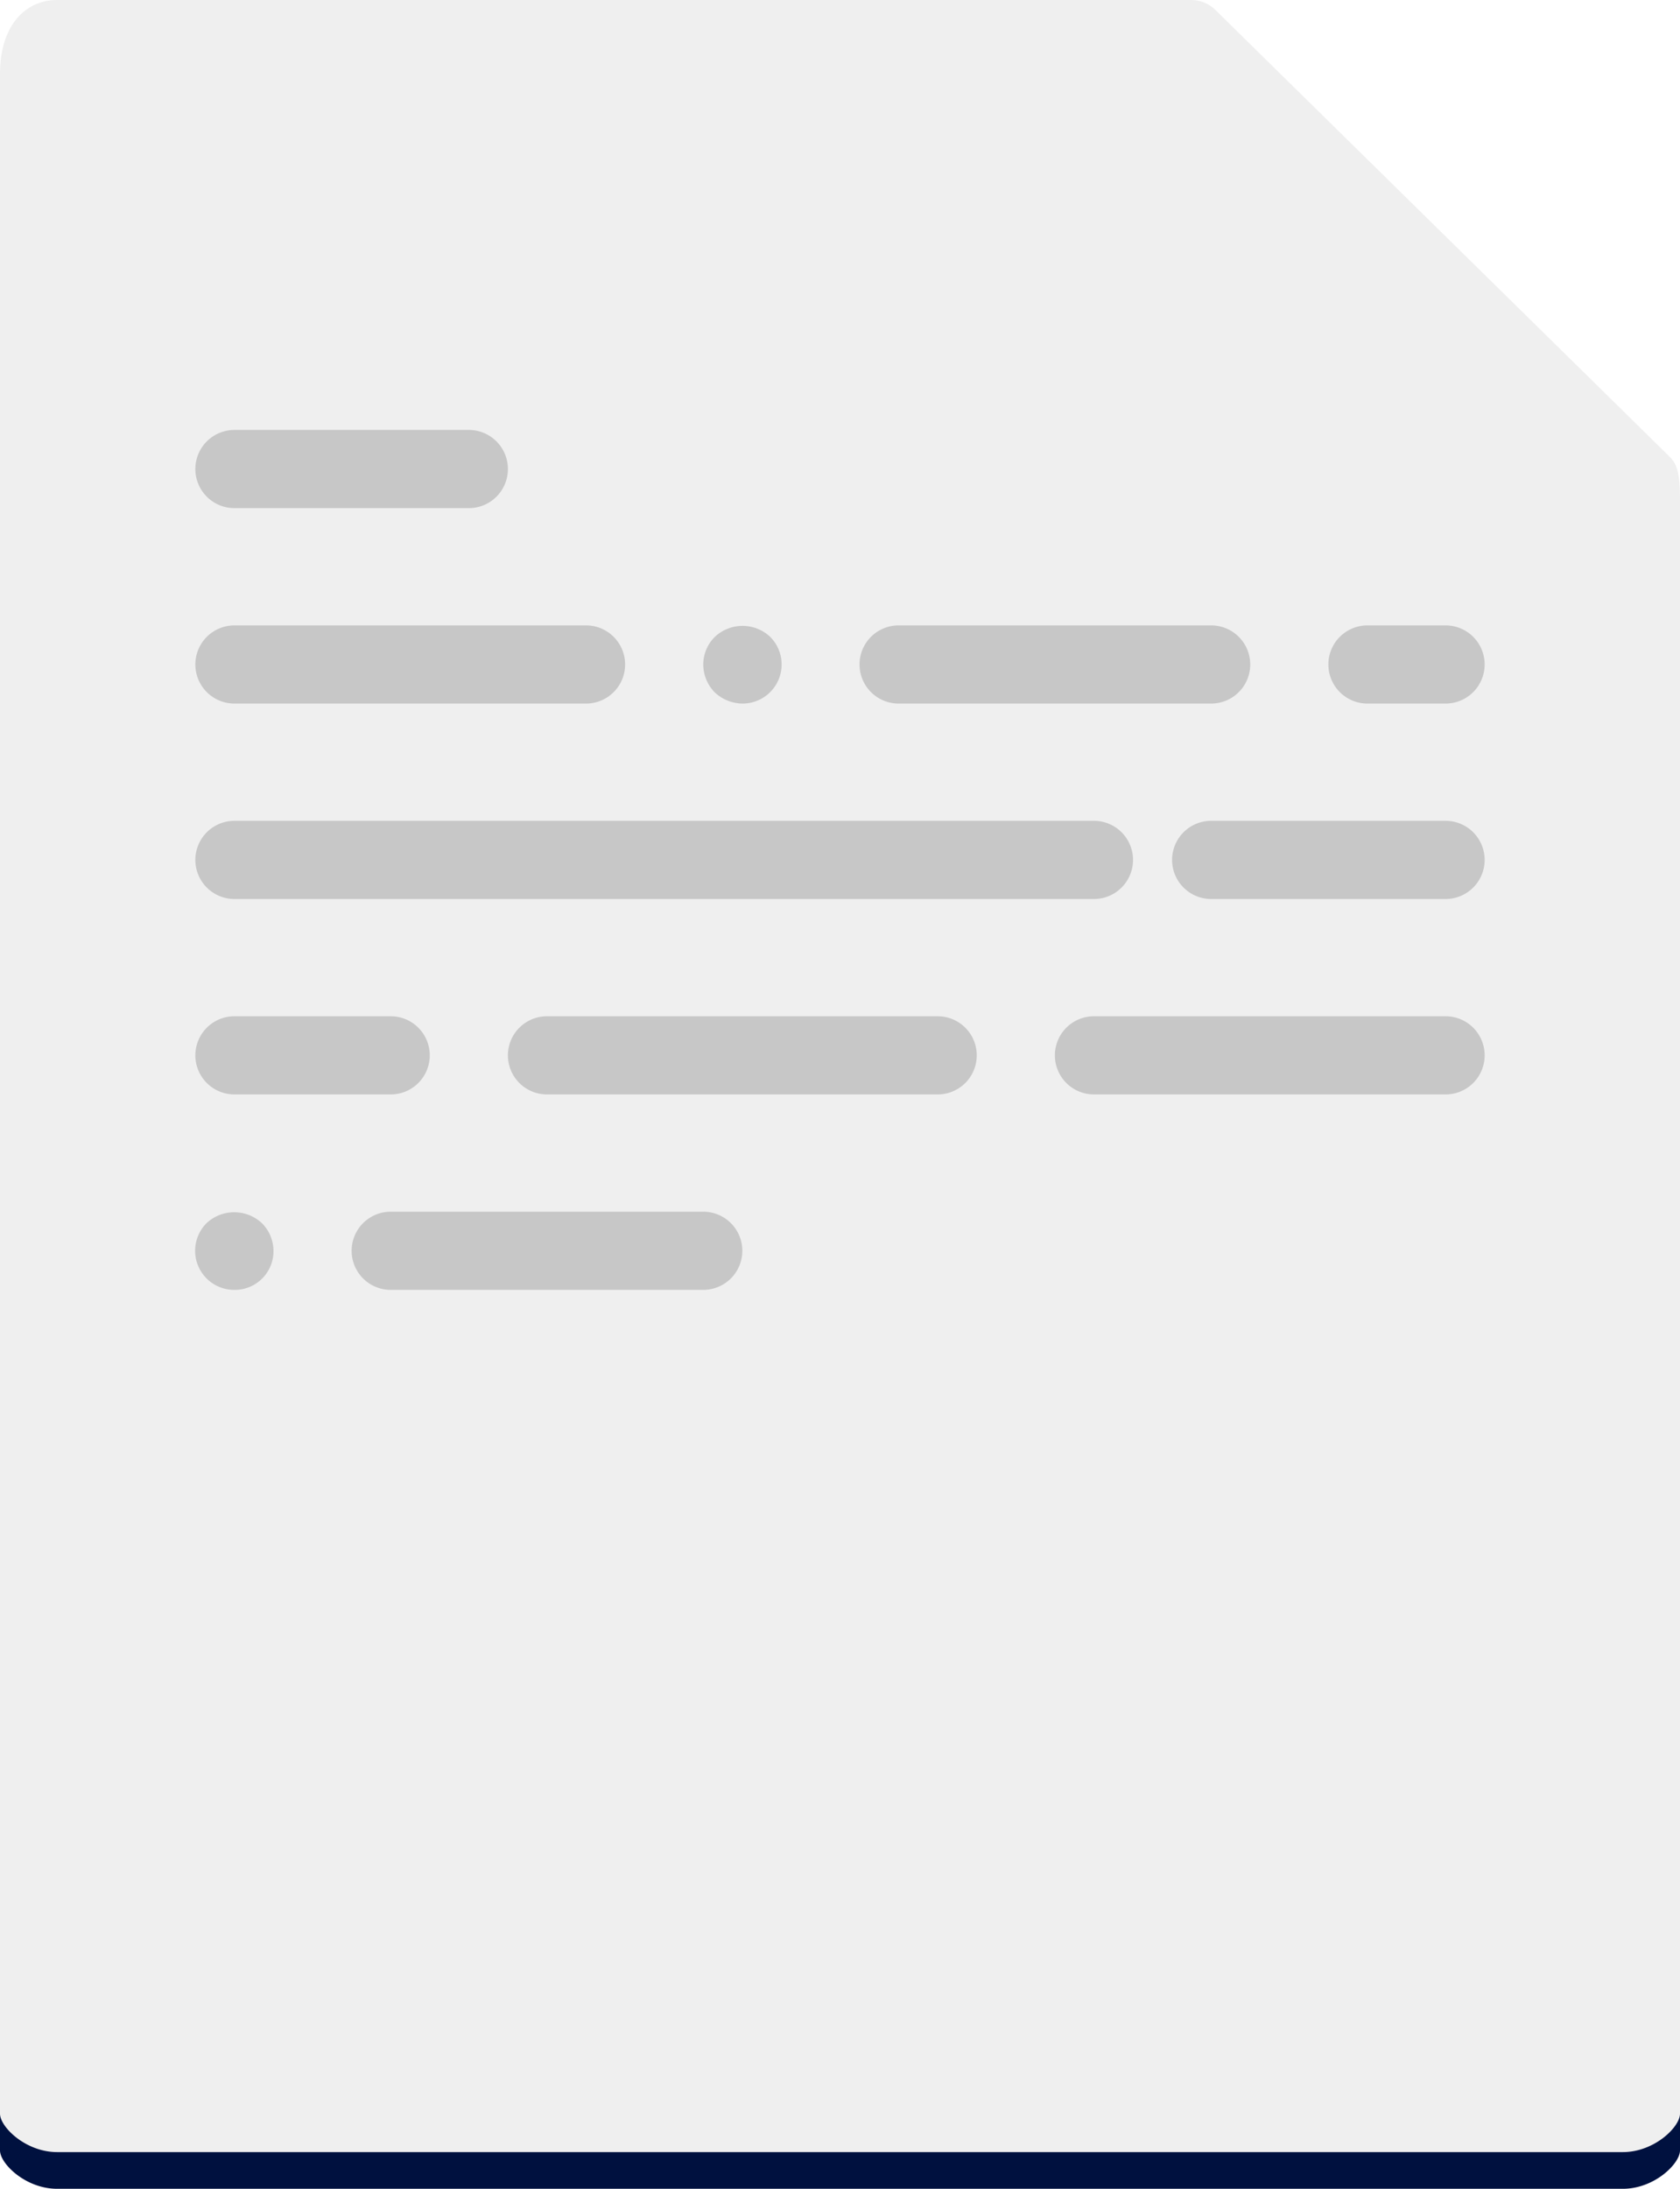 <svg xmlns="http://www.w3.org/2000/svg" xmlns:xlink="http://www.w3.org/1999/xlink" width="43" height="56" viewBox="0 0 43 56">
  <defs>
    <clipPath id="clip-path">
      <rect width="43" height="56" fill="none"/>
    </clipPath>
    <filter id="Path_78" x="28" y="-0.849" width="17.849" height="17.849" filterUnits="userSpaceOnUse">
      <feOffset dy="2" input="SourceAlpha"/>
      <feGaussianBlur stdDeviation="1" result="blur"/>
      <feFlood flood-opacity="0.353"/>
      <feComposite operator="in" in2="blur"/>
      <feComposite in="SourceGraphic"/>
    </filter>
  </defs>
  <g id="icon-txt" clip-path="url(#clip-path)">
    <g id="icon-file" clip-path="url(#clip-path)">
      <path id="Path_259" data-name="Path 259" d="M36.985,0H7.963C7.155,0,6.5.643,6.5,1.892V54.016c0,.339.655.982,1.463.982H48.037c.808,0,1.463-.643,1.463-.982V12.746c0-.684-.093-.9-.257-1.066L37.607.252A.892.892,0,0,0,36.985,0Z" transform="translate(-6.5 1)" fill="#00113f"/>
      <path id="Path_77" data-name="Path 77" d="M36.985,0H7.963C7.155,0,6.5.644,6.5,1.894V54.076c0,.339.655.983,1.463.983H48.037c.808,0,1.463-.644,1.463-.983V12.76c0-.684-.093-.9-.257-1.067L37.607.253A.891.891,0,0,0,36.985,0Z" transform="translate(-6.5)" fill="#efefef"/>
      <g transform="matrix(1, 0, 0, 1, 0, 0)" filter="url(#Path_78)">
        <path id="Path_78-2" data-name="Path 78" d="M37.5.151V12H49.349Z" transform="translate(-6.5)" fill="#efefef"/>
      </g>
    </g>
    <g id="Group_271" data-name="Group 271" transform="translate(-6.5)">
      <path id="Path_83" data-name="Path 83" d="M18.5,13h-6a1,1,0,0,1,0-2h6a1,1,0,0,1,0,2Z" fill="#c7c7c7"/>
      <path id="Path_84" data-name="Path 84" d="M21.5,18h-9a1,1,0,0,1,0-2h9a1,1,0,0,1,0,2Z" fill="#c7c7c7"/>
      <path id="Path_85" data-name="Path 85" d="M25.5,18a1.05,1.05,0,0,1-.71-.29A1.028,1.028,0,0,1,24.5,17a1,1,0,0,1,.3-.71,1.034,1.034,0,0,1,1.41,0A1,1,0,0,1,25.5,18Z" fill="#c7c7c7"/>
      <path id="Path_86" data-name="Path 86" d="M37.5,18h-8a1,1,0,0,1,0-2h8a1,1,0,0,1,0,2Z" fill="#c7c7c7"/>
      <path id="Path_87" data-name="Path 87" d="M12.5,33a1,1,0,0,1-.71-1.71,1.037,1.037,0,0,1,1.42.01,1.009,1.009,0,0,1,.29.7.99.99,0,0,1-1,1Z" fill="#c7c7c7"/>
      <path id="Path_88" data-name="Path 88" d="M24.5,33h-8a1,1,0,0,1,0-2h8a1,1,0,0,1,0,2Z" fill="#c7c7c7"/>
      <path id="Path_89" data-name="Path 89" d="M43.5,18h-2a1,1,0,0,1,0-2h2a1,1,0,0,1,0,2Z" fill="#c7c7c7"/>
      <path id="Path_90" data-name="Path 90" d="M34.5,23h-22a1,1,0,0,1,0-2h22a1,1,0,0,1,0,2Z" fill="#c7c7c7"/>
      <path id="Path_91" data-name="Path 91" d="M43.5,23h-6a1,1,0,0,1,0-2h6a1,1,0,0,1,0,2Z" fill="#c7c7c7"/>
      <path id="Path_92" data-name="Path 92" d="M16.5,28h-4a1,1,0,0,1,0-2h4a1,1,0,0,1,0,2Z" fill="#c7c7c7"/>
      <path id="Path_93" data-name="Path 93" d="M30.5,28h-10a1,1,0,0,1,0-2h10a1,1,0,0,1,0,2Z" fill="#c7c7c7"/>
      <path id="Path_94" data-name="Path 94" d="M43.5,28h-9a1,1,0,0,1,0-2h9a1,1,0,0,1,0,2Z" fill="#c7c7c7"/>
    </g>
  </g>
</svg>
